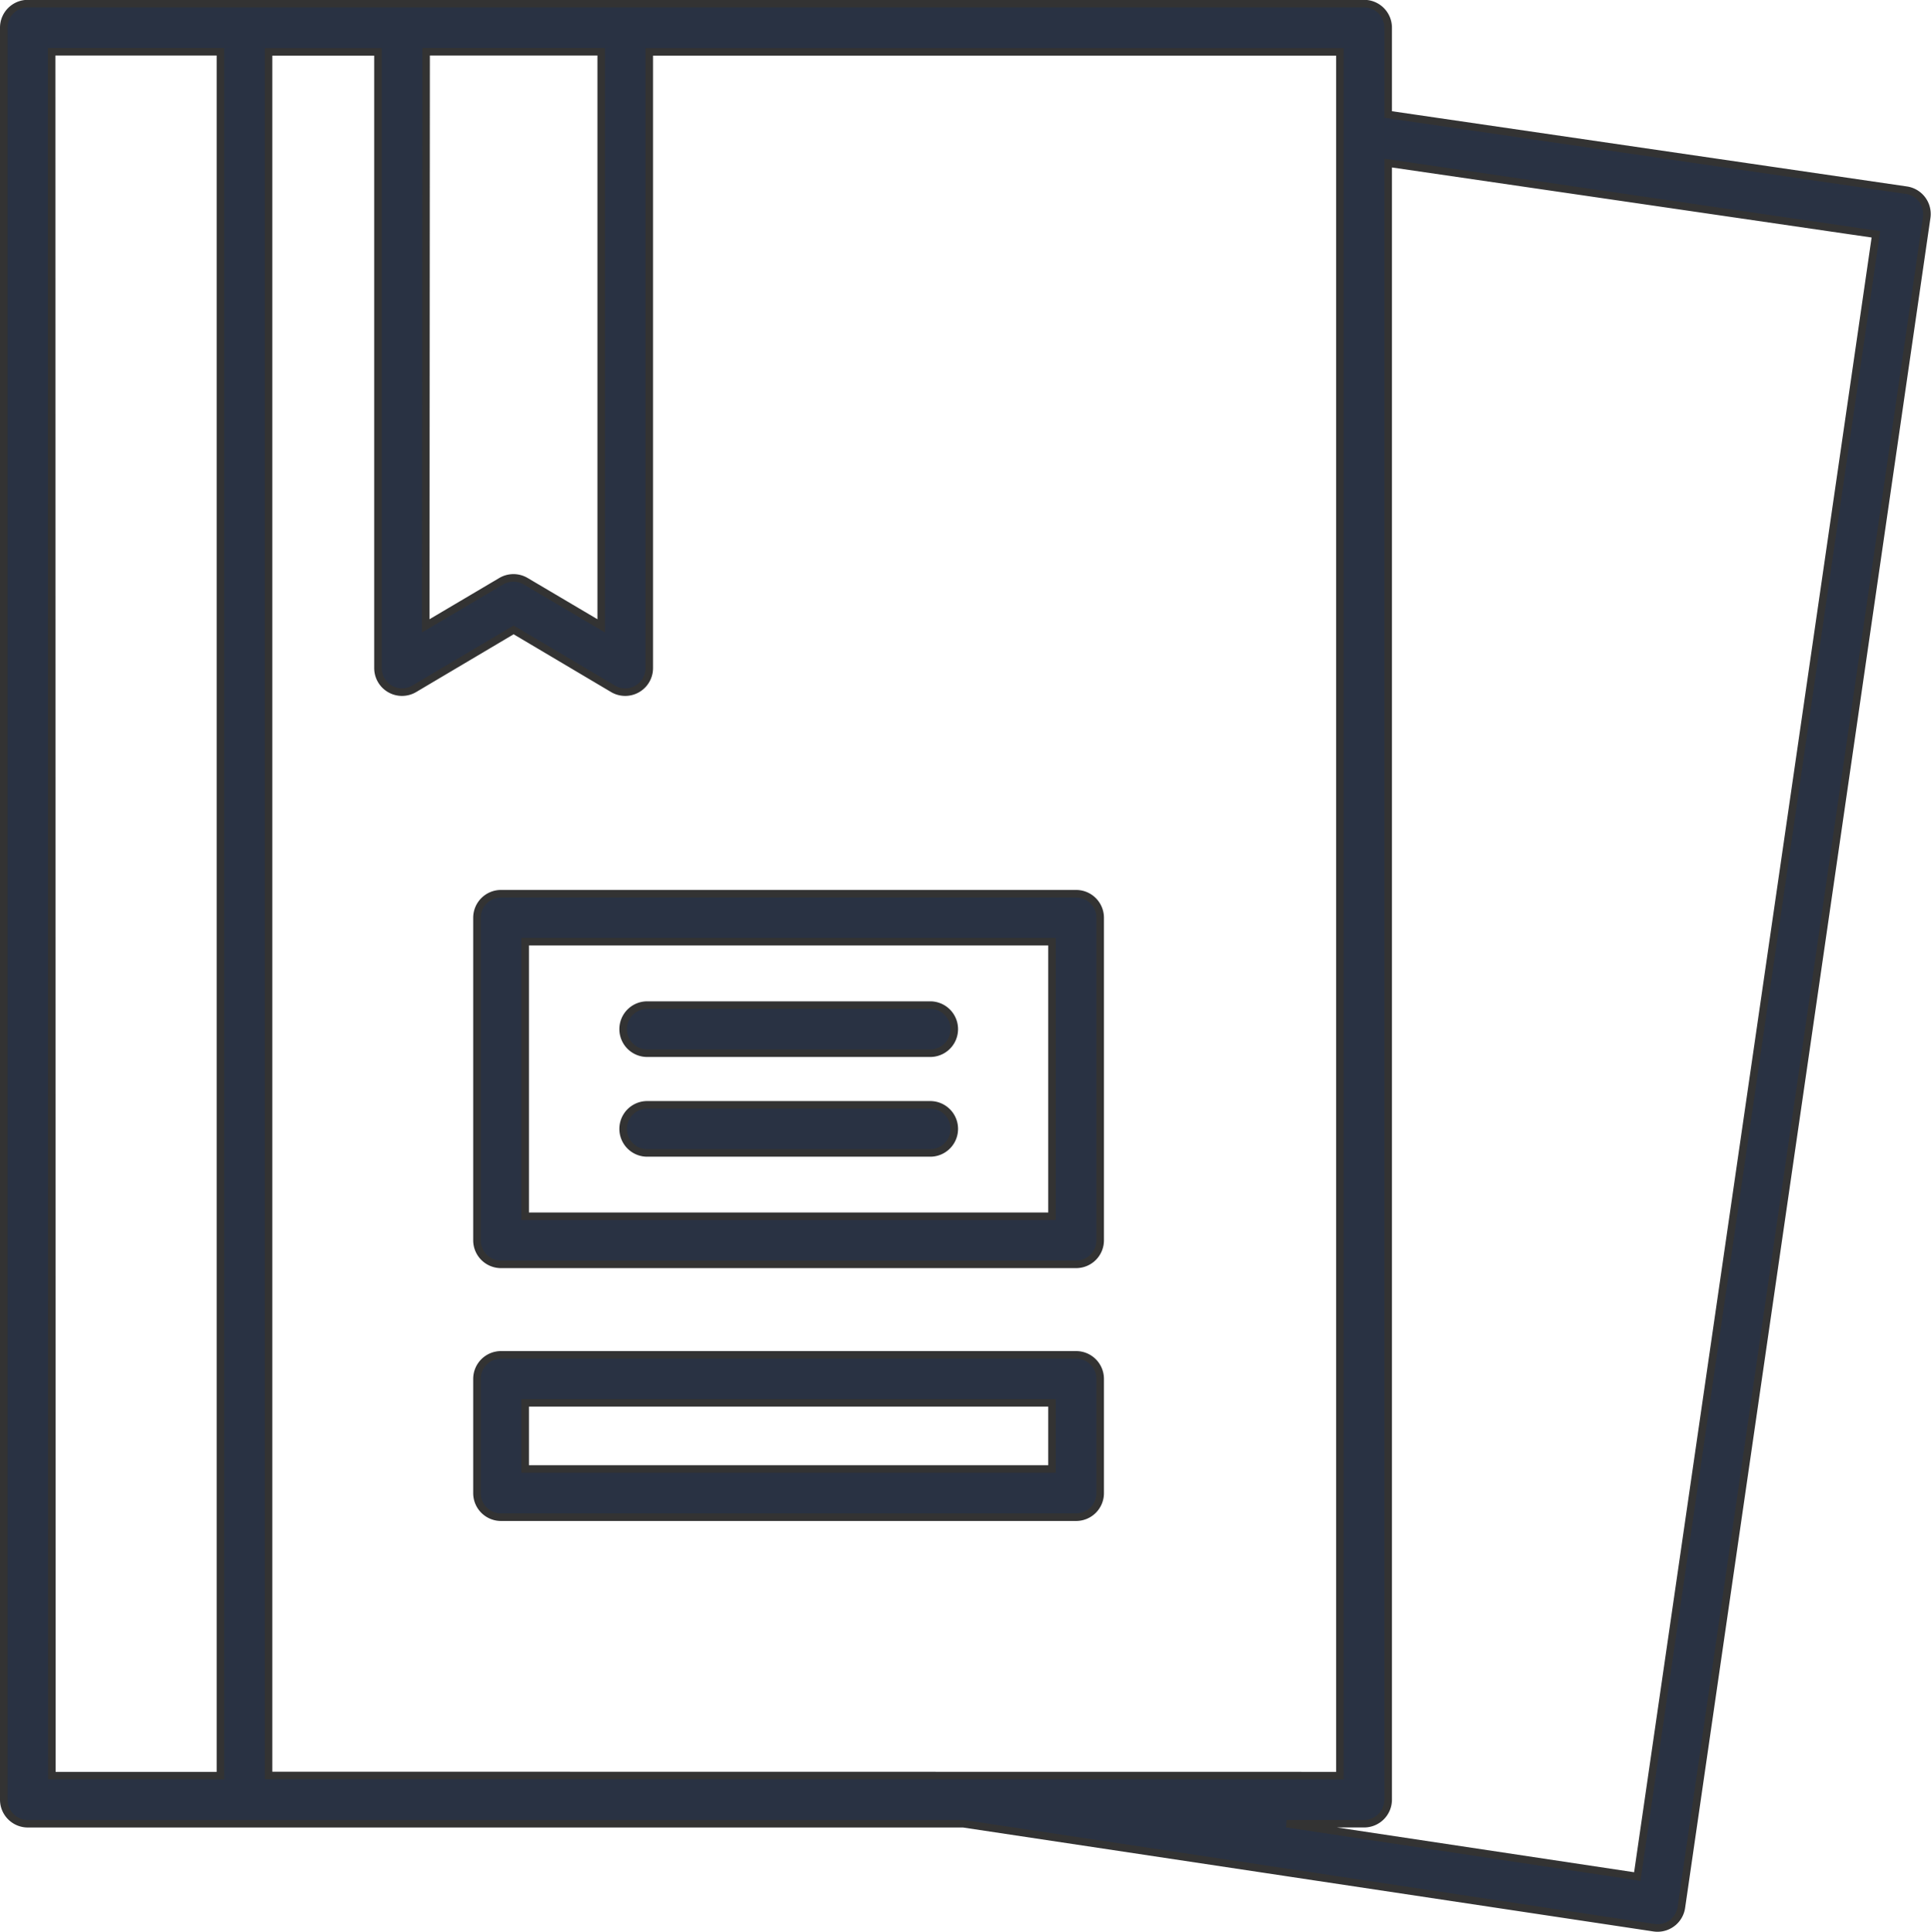 <svg xmlns="http://www.w3.org/2000/svg" width="51.165" height="51.179" viewBox="0 0 51.165 51.179">
  <g id="noun-books-1368339" transform="translate(0.1 0.1)">
    <path id="Path_7072" data-name="Path 7072" d="M45.739,46.93H30.5a.637.637,0,0,0-.637.637v8.545a.637.637,0,0,0,.637.637H45.739a.637.637,0,0,0,.637-.637V47.567A.637.637,0,0,0,45.739,46.93ZM45.1,55.475H31.14V48.2H45.1Z" transform="translate(-17.325 -23.352)" fill="#293243" stroke="#333" stroke-width="0.2"/>
    <path id="Path_7073" data-name="Path 7073" d="M36.575,52.835h7.5a.637.637,0,0,0,0-1.274h-7.5a.637.637,0,0,0,0,1.274Z" transform="translate(-19.527 -25.032)" fill="#293243" stroke="#333" stroke-width="0.2"/>
    <path id="Path_7074" data-name="Path 7074" d="M36.575,56.982h7.5a.637.637,0,0,0,0-1.274h-7.5a.637.637,0,0,0,0,1.274Z" transform="translate(-19.527 -26.537)" fill="#293243" stroke="#333" stroke-width="0.2"/>
    <path id="Path_7075" data-name="Path 7075" d="M60.6,14.869,46.867,12.863v-2.3a.637.637,0,0,0-.637-.637H10.822a.637.637,0,0,0-.637.637V57.51a.637.637,0,0,0,.637.637H35.61l18.3,2.755a.688.688,0,0,0,.095.007.638.638,0,0,0,.631-.545l6.5-44.773A.637.637,0,0,0,60.6,14.869Zm-43.4,42V11.205h2.9V27.53a.637.637,0,0,0,.962.548l2.632-1.56,2.632,1.56a.637.637,0,0,0,.962-.548V11.205h18.3V56.873Zm4.175-45.668h4.64V26.411l-2-1.182a.639.639,0,0,0-.65,0l-2,1.182Zm-9.922,0h4.473V56.873H11.459ZM53.468,59.546l-9.293-1.4H46.23a.637.637,0,0,0,.637-.637V14.151L59.79,16.038Z" transform="translate(-10.185 -9.93)" fill="#293243" stroke="#333" stroke-width="0.2"/>
    <path id="Path_7076" data-name="Path 7076" d="M45.739,66.1H30.5a.637.637,0,0,0-.637.637v3.027a.637.637,0,0,0,.637.637H45.739a.637.637,0,0,0,.637-.637V66.734A.637.637,0,0,0,45.739,66.1ZM45.1,69.124H31.14V67.371H45.1Z" transform="translate(-17.325 -30.305)" fill="#293243" stroke="#333" stroke-width="0.2"/>
  </g>
</svg>
